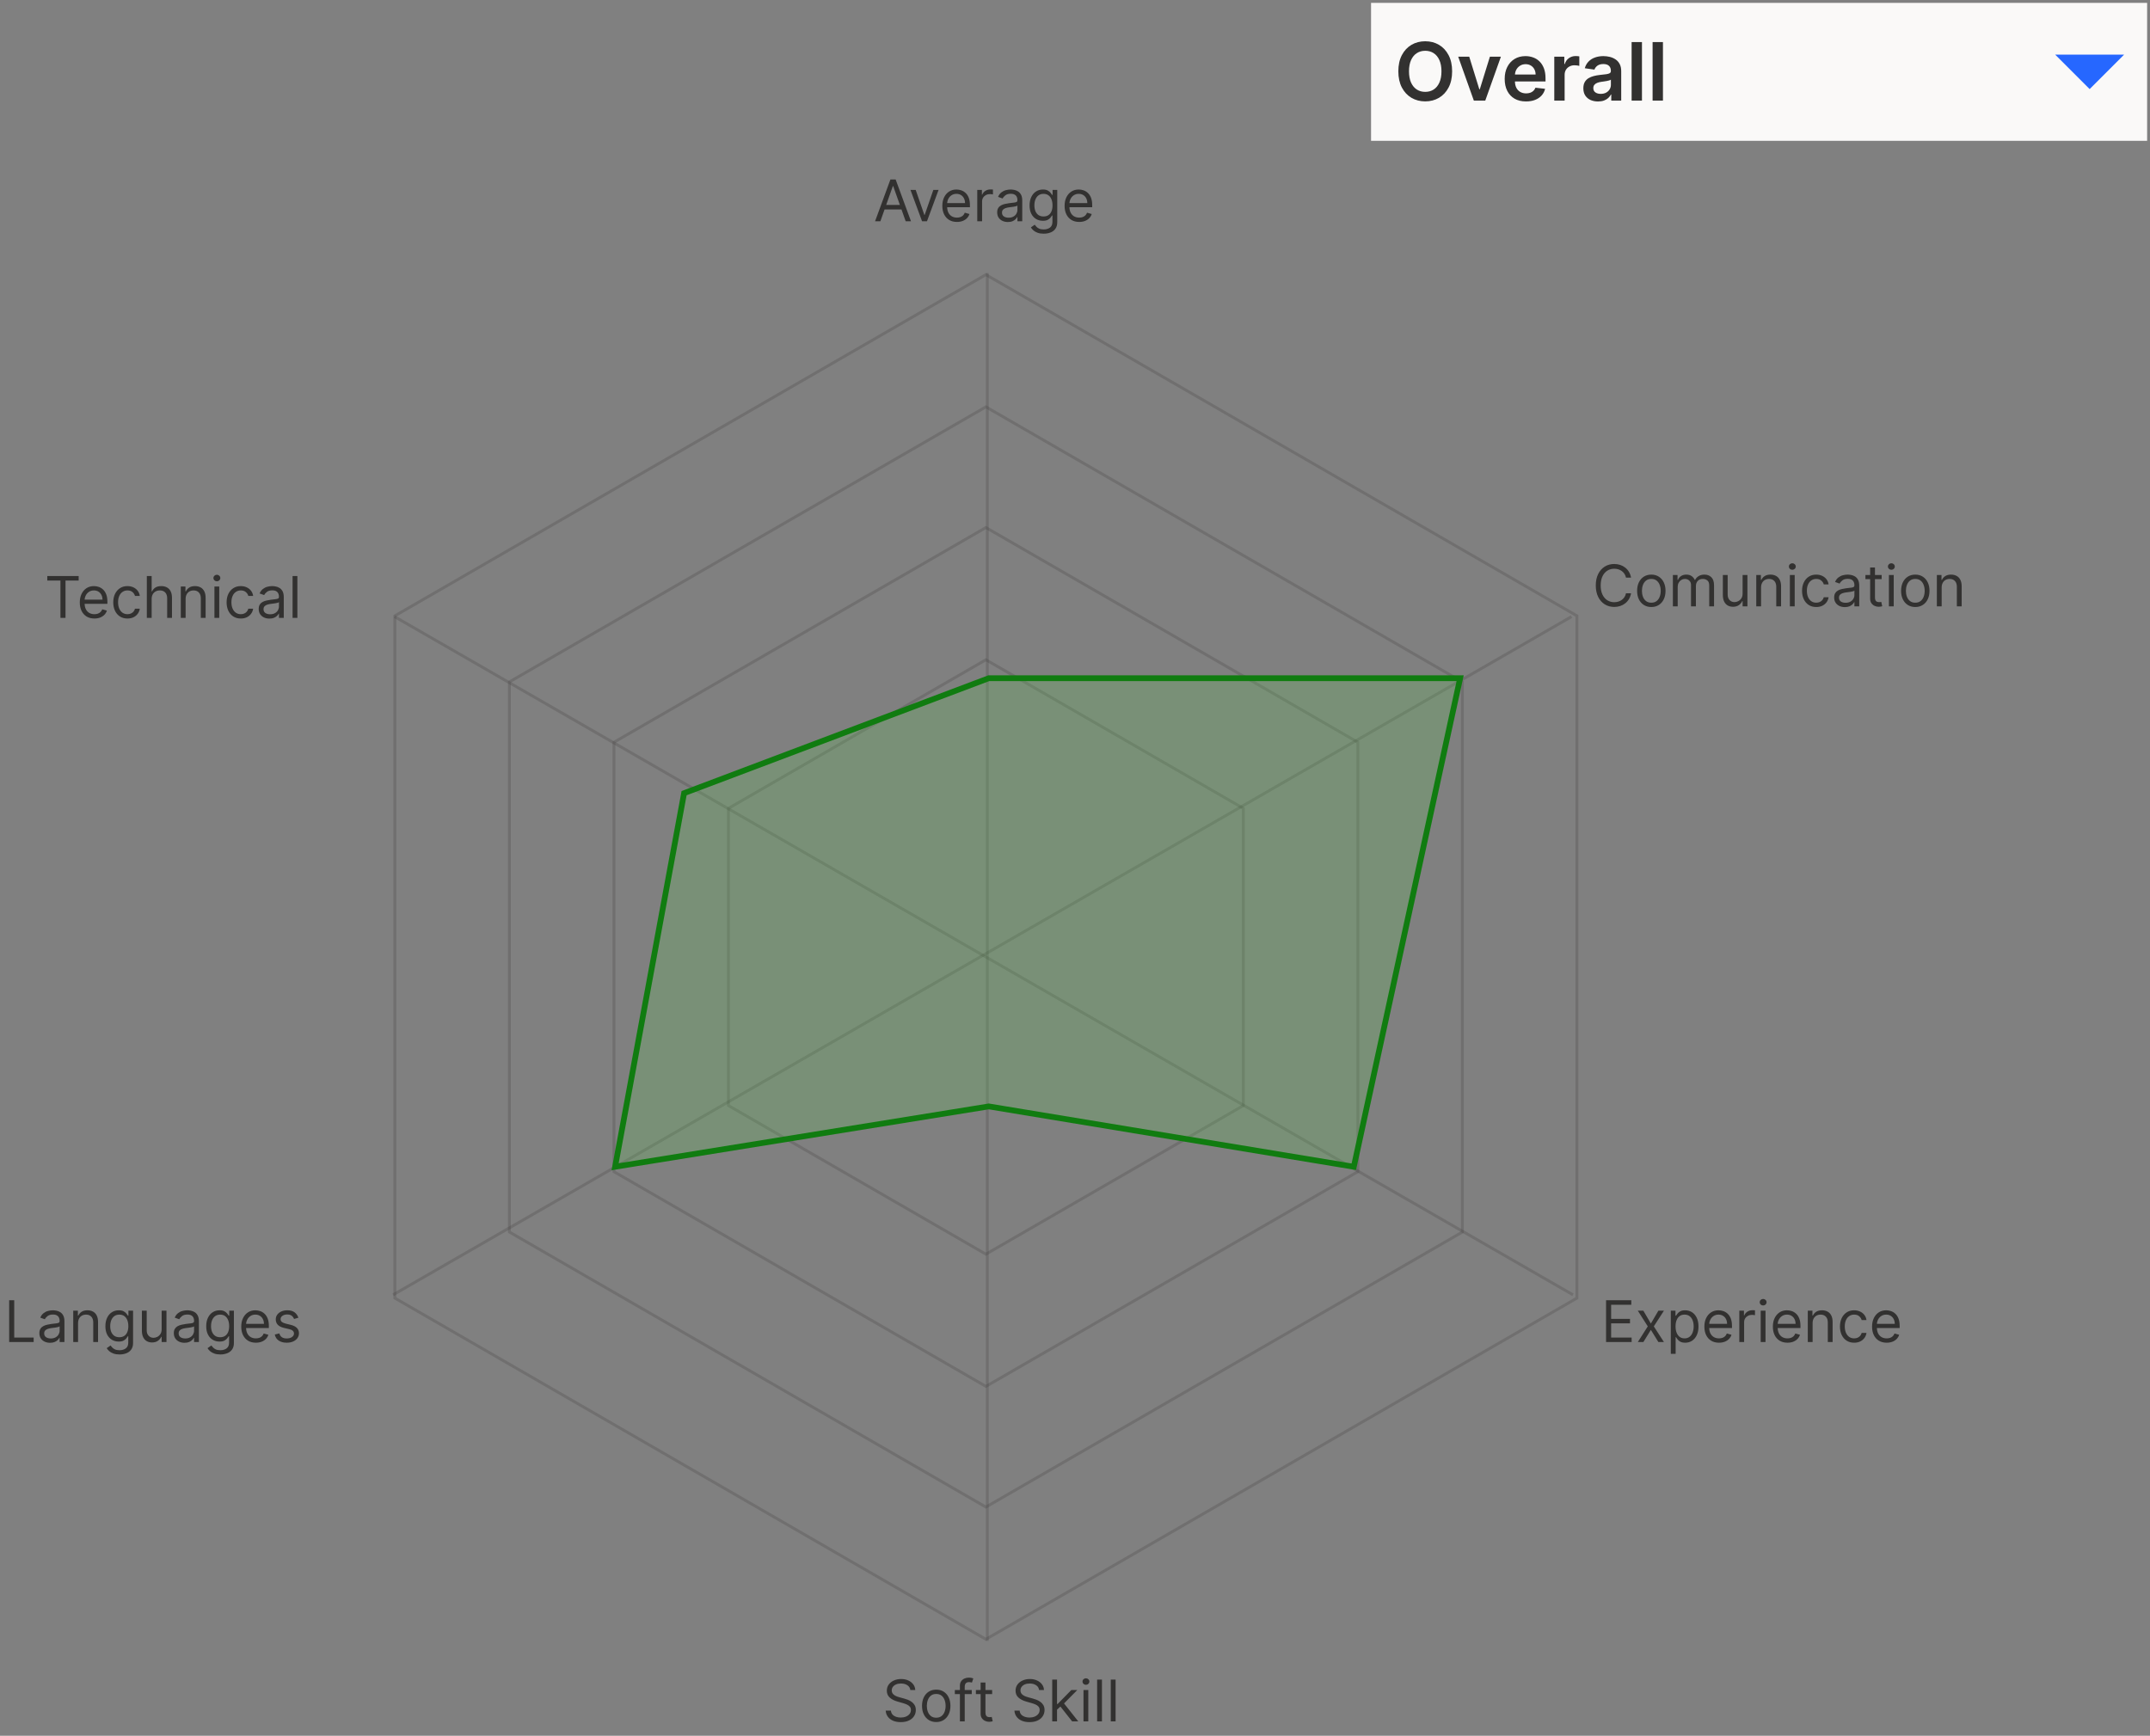 <svg width="374" height="302" viewBox="0 0 374 302" fill="none" xmlns="http://www.w3.org/2000/svg">
<rect x="0" y="0" width="374" height="302" fill="#808080" stroke="none"/>
<path opacity="0.2" d="M68.693 107.144L171.5 47.789L274.307 107.144V225.856L171.5 285.211L68.693 225.856V107.144Z" stroke="#323130" stroke-width="0.5"/>
<path opacity="0.2" d="M88.612 118.644L171.5 70.789L254.388 118.644V214.356L171.5 262.211L88.612 214.356V118.644Z" stroke="#323130" stroke-width="0.5"/>
<path opacity="0.2" d="M106.798 129.144L171.5 91.789L236.202 129.144V203.856L171.5 241.211L106.798 203.856V129.144Z" stroke="#323130" stroke-width="0.5"/>
<path opacity="0.2" d="M126.717 140.644L171.5 114.789L216.283 140.644V192.356L171.5 218.211L126.717 192.356V140.644Z" stroke="#323130" stroke-width="0.5"/>
<line opacity="0.2" x1="171.75" y1="47.5" x2="171.75" y2="285.5" stroke="#323130" stroke-width="0.5"/>
<line opacity="0.2" x1="68.375" y1="225.283" x2="273.375" y2="107.283" stroke="#323130" stroke-width="0.5"/>
<line opacity="0.2" x1="68.625" y1="107.283" x2="273.625" y2="225.283" stroke="#323130" stroke-width="0.5"/>
<path d="M172 118L119 138L107 203L172 192.5L235.5 203L254 118H172Z" fill="#5FD255" fill-opacity="0.2" stroke="#107C10"/>
<rect width="135" height="24" transform="translate(238.5 0.5)" fill="#FAF9F8"/>
<path d="M252.602 12.409C252.602 13.506 252.397 14.446 251.986 15.228C251.578 16.007 251.021 16.604 250.315 17.018C249.613 17.432 248.816 17.639 247.924 17.639C247.032 17.639 246.234 17.432 245.528 17.018C244.825 16.6 244.268 16.002 243.857 15.223C243.45 14.441 243.246 13.503 243.246 12.409C243.246 11.312 243.45 10.374 243.857 9.595C244.268 8.813 244.825 8.215 245.528 7.8C246.234 7.386 247.032 7.179 247.924 7.179C248.816 7.179 249.613 7.386 250.315 7.8C251.021 8.215 251.578 8.813 251.986 9.595C252.397 10.374 252.602 11.312 252.602 12.409ZM250.748 12.409C250.748 11.637 250.627 10.986 250.385 10.455C250.146 9.922 249.815 9.519 249.391 9.247C248.966 8.972 248.478 8.835 247.924 8.835C247.371 8.835 246.882 8.972 246.457 9.247C246.033 9.519 245.7 9.922 245.458 10.455C245.219 10.986 245.1 11.637 245.1 12.409C245.1 13.181 245.219 13.834 245.458 14.368C245.7 14.898 246.033 15.301 246.457 15.576C246.882 15.848 247.371 15.984 247.924 15.984C248.478 15.984 248.966 15.848 249.391 15.576C249.815 15.301 250.146 14.898 250.385 14.368C250.627 13.834 250.748 13.181 250.748 12.409ZM261.088 9.864L258.368 17.5H256.379L253.66 9.864H255.579L257.334 15.536H257.414L259.173 9.864H261.088ZM265.454 17.649C264.688 17.649 264.027 17.49 263.47 17.172C262.917 16.85 262.491 16.396 262.192 15.81C261.894 15.22 261.745 14.525 261.745 13.727C261.745 12.941 261.894 12.252 262.192 11.658C262.494 11.062 262.915 10.598 263.455 10.266C263.996 9.932 264.63 9.764 265.359 9.764C265.83 9.764 266.274 9.84 266.692 9.993C267.113 10.142 267.484 10.374 267.805 10.689C268.13 11.004 268.385 11.405 268.571 11.892C268.757 12.376 268.849 12.953 268.849 13.622V14.174H262.59V12.961H267.124C267.121 12.616 267.046 12.31 266.901 12.041C266.755 11.769 266.551 11.556 266.289 11.4C266.031 11.244 265.729 11.166 265.384 11.166C265.016 11.166 264.693 11.256 264.415 11.435C264.136 11.61 263.919 11.842 263.763 12.131C263.611 12.416 263.533 12.729 263.53 13.07V14.129C263.53 14.573 263.611 14.954 263.773 15.273C263.936 15.588 264.163 15.829 264.455 15.999C264.746 16.164 265.088 16.247 265.479 16.247C265.741 16.247 265.978 16.211 266.19 16.138C266.402 16.062 266.586 15.95 266.741 15.805C266.897 15.659 267.015 15.478 267.094 15.263L268.775 15.452C268.669 15.896 268.467 16.284 268.168 16.615C267.873 16.943 267.496 17.198 267.035 17.381C266.574 17.56 266.047 17.649 265.454 17.649ZM270.372 17.5V9.864H272.117V11.136H272.197C272.336 10.695 272.574 10.356 272.912 10.117C273.254 9.875 273.643 9.754 274.081 9.754C274.18 9.754 274.291 9.759 274.414 9.769C274.54 9.776 274.644 9.787 274.727 9.804V11.46C274.651 11.433 274.53 11.41 274.364 11.39C274.202 11.367 274.044 11.355 273.892 11.355C273.564 11.355 273.269 11.426 273.007 11.569C272.748 11.708 272.545 11.902 272.395 12.151C272.246 12.399 272.172 12.686 272.172 13.011V17.5H270.372ZM277.983 17.654C277.5 17.654 277.064 17.568 276.676 17.396C276.291 17.22 275.987 16.961 275.761 16.62C275.539 16.279 275.428 15.858 275.428 15.357C275.428 14.926 275.508 14.57 275.667 14.288C275.826 14.007 276.043 13.781 276.318 13.612C276.593 13.443 276.903 13.316 277.248 13.229C277.596 13.14 277.955 13.075 278.327 13.036C278.774 12.989 279.137 12.948 279.415 12.911C279.694 12.871 279.896 12.812 280.022 12.732C280.151 12.649 280.216 12.522 280.216 12.349V12.32C280.216 11.945 280.105 11.655 279.883 11.45C279.661 11.244 279.341 11.141 278.923 11.141C278.482 11.141 278.133 11.238 277.874 11.43C277.619 11.622 277.447 11.849 277.357 12.111L275.677 11.872C275.809 11.408 276.028 11.02 276.333 10.709C276.638 10.394 277.011 10.159 277.452 10.003C277.892 9.844 278.38 9.764 278.913 9.764C279.281 9.764 279.647 9.807 280.012 9.893C280.376 9.98 280.71 10.122 281.011 10.321C281.313 10.517 281.555 10.783 281.737 11.121C281.923 11.46 282.015 11.882 282.015 12.389V17.5H280.285V16.451H280.226C280.116 16.663 279.962 16.862 279.763 17.048C279.568 17.23 279.321 17.377 279.023 17.49C278.728 17.599 278.381 17.654 277.983 17.654ZM278.451 16.332C278.812 16.332 279.125 16.26 279.39 16.118C279.656 15.972 279.859 15.78 280.002 15.541C280.148 15.303 280.221 15.042 280.221 14.761V13.861C280.164 13.907 280.068 13.95 279.932 13.99C279.8 14.03 279.651 14.065 279.485 14.095C279.319 14.124 279.155 14.151 278.993 14.174C278.83 14.197 278.689 14.217 278.57 14.234C278.302 14.27 278.061 14.33 277.849 14.413C277.637 14.495 277.47 14.611 277.347 14.761C277.224 14.906 277.163 15.095 277.163 15.327C277.163 15.659 277.284 15.909 277.526 16.078C277.768 16.247 278.076 16.332 278.451 16.332ZM285.625 7.318V17.5H283.825V7.318H285.625ZM289.275 7.318V17.5H287.475V7.318H289.275Z" fill="#323130"/>
<path d="M363.5 15.5L357.5 9.5H369.5L363.5 15.5Z" fill="#2667FF"/>
<path d="M283.728 100.5H282.847C282.795 100.247 282.704 100.024 282.574 99.832C282.446 99.641 282.29 99.48 282.105 99.349C281.923 99.217 281.72 99.117 281.498 99.051C281.275 98.985 281.043 98.952 280.802 98.952C280.362 98.952 279.963 99.063 279.605 99.285C279.25 99.508 278.967 99.836 278.756 100.269C278.548 100.702 278.444 101.234 278.444 101.864C278.444 102.493 278.548 103.025 278.756 103.458C278.967 103.891 279.25 104.219 279.605 104.442C279.963 104.664 280.362 104.776 280.802 104.776C281.043 104.776 281.275 104.742 281.498 104.676C281.72 104.61 281.923 104.512 282.105 104.381C282.29 104.249 282.446 104.087 282.574 103.895C282.704 103.701 282.795 103.478 282.847 103.227H283.728C283.662 103.599 283.541 103.932 283.366 104.225C283.191 104.519 282.973 104.768 282.712 104.974C282.452 105.178 282.16 105.333 281.835 105.44C281.513 105.546 281.169 105.599 280.802 105.599C280.182 105.599 279.63 105.448 279.147 105.145C278.664 104.842 278.284 104.411 278.007 103.852C277.73 103.294 277.592 102.631 277.592 101.864C277.592 101.097 277.73 100.434 278.007 99.875C278.284 99.316 278.664 98.885 279.147 98.582C279.63 98.279 280.182 98.128 280.802 98.128C281.169 98.128 281.513 98.181 281.835 98.288C282.16 98.394 282.452 98.55 282.712 98.756C282.973 98.96 283.191 99.209 283.366 99.502C283.541 99.793 283.662 100.126 283.728 100.5ZM287.253 105.614C286.761 105.614 286.329 105.496 285.957 105.262C285.588 105.028 285.299 104.7 285.091 104.278C284.885 103.857 284.782 103.365 284.782 102.801C284.782 102.233 284.885 101.737 285.091 101.313C285.299 100.889 285.588 100.56 285.957 100.326C286.329 100.092 286.761 99.974 287.253 99.974C287.746 99.974 288.177 100.092 288.546 100.326C288.918 100.56 289.207 100.889 289.413 101.313C289.621 101.737 289.725 102.233 289.725 102.801C289.725 103.365 289.621 103.857 289.413 104.278C289.207 104.7 288.918 105.028 288.546 105.262C288.177 105.496 287.746 105.614 287.253 105.614ZM287.253 104.861C287.628 104.861 287.935 104.765 288.177 104.573C288.418 104.381 288.597 104.129 288.713 103.817C288.829 103.504 288.887 103.166 288.887 102.801C288.887 102.437 288.829 102.097 288.713 101.782C288.597 101.467 288.418 101.213 288.177 101.018C287.935 100.824 287.628 100.727 287.253 100.727C286.879 100.727 286.572 100.824 286.33 101.018C286.089 101.213 285.91 101.467 285.794 101.782C285.678 102.097 285.62 102.437 285.62 102.801C285.62 103.166 285.678 103.504 285.794 103.817C285.91 104.129 286.089 104.381 286.33 104.573C286.572 104.765 286.879 104.861 287.253 104.861ZM291.004 105.5V100.045H291.814V100.898H291.885C291.999 100.607 292.182 100.38 292.435 100.219C292.689 100.056 292.993 99.974 293.348 99.974C293.708 99.974 294.007 100.056 294.247 100.219C294.488 100.38 294.676 100.607 294.811 100.898H294.868C295.008 100.616 295.217 100.392 295.497 100.227C295.776 100.058 296.111 99.974 296.502 99.974C296.989 99.974 297.388 100.127 297.698 100.433C298.008 100.736 298.163 101.208 298.163 101.849V105.5H297.325V101.849C297.325 101.447 297.215 101.159 296.995 100.987C296.775 100.814 296.516 100.727 296.217 100.727C295.834 100.727 295.537 100.843 295.326 101.075C295.115 101.305 295.01 101.596 295.01 101.949V105.5H294.158V101.764C294.158 101.454 294.057 101.204 293.856 101.015C293.655 100.823 293.395 100.727 293.078 100.727C292.86 100.727 292.657 100.785 292.467 100.901C292.28 101.017 292.129 101.178 292.013 101.384C291.899 101.588 291.842 101.823 291.842 102.091V105.5H291.004ZM303.133 103.27V100.045H303.971V105.5H303.133V104.577H303.076C302.949 104.854 302.75 105.089 302.48 105.283C302.21 105.475 301.869 105.571 301.457 105.571C301.116 105.571 300.813 105.496 300.548 105.347C300.283 105.196 300.075 104.969 299.923 104.665C299.772 104.36 299.696 103.975 299.696 103.511V100.045H300.534V103.455C300.534 103.852 300.645 104.17 300.868 104.406C301.093 104.643 301.379 104.761 301.727 104.761C301.935 104.761 302.147 104.708 302.363 104.602C302.58 104.495 302.763 104.332 302.91 104.112C303.059 103.891 303.133 103.611 303.133 103.27ZM306.344 102.219V105.5H305.506V100.045H306.316V100.898H306.387C306.515 100.621 306.709 100.398 306.969 100.23C307.23 100.06 307.566 99.974 307.978 99.974C308.347 99.974 308.67 100.05 308.947 100.202C309.224 100.351 309.44 100.578 309.594 100.884C309.748 101.187 309.824 101.57 309.824 102.034V105.5H308.986V102.091C308.986 101.662 308.875 101.329 308.653 101.089C308.43 100.848 308.125 100.727 307.736 100.727C307.469 100.727 307.23 100.785 307.019 100.901C306.811 101.017 306.646 101.187 306.525 101.409C306.405 101.632 306.344 101.902 306.344 102.219ZM311.356 105.5V100.045H312.194V105.5H311.356ZM311.782 99.136C311.619 99.136 311.478 99.081 311.359 98.969C311.243 98.858 311.185 98.724 311.185 98.568C311.185 98.412 311.243 98.278 311.359 98.167C311.478 98.056 311.619 98 311.782 98C311.945 98 312.085 98.056 312.201 98.167C312.319 98.278 312.379 98.412 312.379 98.568C312.379 98.724 312.319 98.858 312.201 98.969C312.085 99.081 311.945 99.136 311.782 99.136ZM315.945 105.614C315.434 105.614 314.993 105.493 314.624 105.251C314.255 105.01 313.97 104.677 313.772 104.254C313.573 103.83 313.473 103.346 313.473 102.801C313.473 102.247 313.575 101.758 313.779 101.335C313.985 100.908 314.271 100.576 314.638 100.337C315.007 100.095 315.438 99.974 315.931 99.974C316.314 99.974 316.66 100.045 316.968 100.188C317.275 100.33 317.527 100.528 317.724 100.784C317.92 101.04 318.042 101.338 318.09 101.679H317.252C317.188 101.43 317.046 101.21 316.826 101.018C316.608 100.824 316.314 100.727 315.945 100.727C315.618 100.727 315.332 100.812 315.085 100.983C314.842 101.151 314.651 101.389 314.514 101.697C314.379 102.002 314.311 102.361 314.311 102.773C314.311 103.194 314.378 103.561 314.51 103.874C314.645 104.186 314.835 104.429 315.078 104.602C315.325 104.774 315.613 104.861 315.945 104.861C316.163 104.861 316.36 104.823 316.538 104.747C316.715 104.671 316.866 104.562 316.989 104.42C317.112 104.278 317.2 104.108 317.252 103.909H318.09C318.042 104.231 317.925 104.521 317.738 104.779C317.554 105.035 317.309 105.238 317.003 105.39C316.7 105.539 316.347 105.614 315.945 105.614ZM320.92 105.628C320.574 105.628 320.261 105.563 319.979 105.433C319.697 105.3 319.474 105.109 319.308 104.861C319.142 104.61 319.059 104.307 319.059 103.952C319.059 103.639 319.121 103.386 319.244 103.192C319.367 102.995 319.532 102.841 319.737 102.73C319.943 102.619 320.171 102.536 320.419 102.482C320.67 102.425 320.922 102.38 321.176 102.347C321.507 102.304 321.776 102.272 321.982 102.251C322.19 102.227 322.342 102.188 322.436 102.134C322.533 102.079 322.582 101.984 322.582 101.849V101.821C322.582 101.471 322.486 101.198 322.294 101.004C322.105 100.81 321.817 100.713 321.431 100.713C321.031 100.713 320.718 100.801 320.49 100.976C320.263 101.151 320.103 101.338 320.011 101.537L319.215 101.253C319.358 100.921 319.547 100.663 319.784 100.479C320.023 100.292 320.283 100.161 320.565 100.088C320.849 100.012 321.128 99.974 321.403 99.974C321.578 99.974 321.779 99.996 322.007 100.038C322.236 100.079 322.458 100.163 322.671 100.29C322.886 100.418 323.065 100.611 323.207 100.869C323.349 101.127 323.42 101.473 323.42 101.906V105.5H322.582V104.761H322.539C322.483 104.88 322.388 105.006 322.255 105.141C322.123 105.276 321.946 105.391 321.726 105.486C321.506 105.58 321.237 105.628 320.92 105.628ZM321.048 104.875C321.379 104.875 321.659 104.81 321.886 104.68C322.116 104.549 322.288 104.381 322.404 104.175C322.523 103.969 322.582 103.753 322.582 103.526V102.759C322.546 102.801 322.468 102.84 322.348 102.876C322.229 102.909 322.092 102.938 321.936 102.964C321.782 102.988 321.631 103.009 321.485 103.028C321.34 103.045 321.223 103.059 321.133 103.071C320.915 103.099 320.712 103.146 320.522 103.21C320.335 103.271 320.184 103.365 320.068 103.49C319.954 103.613 319.897 103.781 319.897 103.994C319.897 104.286 320.005 104.506 320.22 104.655C320.438 104.802 320.714 104.875 321.048 104.875ZM327.322 100.045V100.756H324.495V100.045H327.322ZM325.319 98.739H326.157V103.938C326.157 104.174 326.191 104.352 326.26 104.47C326.331 104.586 326.421 104.664 326.53 104.705C326.641 104.742 326.758 104.761 326.881 104.761C326.974 104.761 327.05 104.757 327.109 104.747C327.168 104.735 327.215 104.726 327.251 104.719L327.421 105.472C327.364 105.493 327.285 105.514 327.183 105.536C327.082 105.559 326.953 105.571 326.796 105.571C326.56 105.571 326.328 105.52 326.1 105.418C325.875 105.317 325.688 105.161 325.539 104.953C325.392 104.745 325.319 104.482 325.319 104.165V98.739ZM328.582 105.5V100.045H329.421V105.5H328.582ZM329.009 99.136C328.845 99.136 328.704 99.081 328.586 98.969C328.47 98.858 328.412 98.724 328.412 98.568C328.412 98.412 328.47 98.278 328.586 98.167C328.704 98.056 328.845 98 329.009 98C329.172 98 329.312 98.056 329.428 98.167C329.546 98.278 329.605 98.412 329.605 98.568C329.605 98.724 329.546 98.858 329.428 98.969C329.312 99.081 329.172 99.136 329.009 99.136ZM333.171 105.614C332.679 105.614 332.247 105.496 331.875 105.262C331.506 105.028 331.217 104.7 331.009 104.278C330.803 103.857 330.7 103.365 330.7 102.801C330.7 102.233 330.803 101.737 331.009 101.313C331.217 100.889 331.506 100.56 331.875 100.326C332.247 100.092 332.679 99.974 333.171 99.974C333.664 99.974 334.095 100.092 334.464 100.326C334.836 100.56 335.125 100.889 335.331 101.313C335.539 101.737 335.643 102.233 335.643 102.801C335.643 103.365 335.539 103.857 335.331 104.278C335.125 104.7 334.836 105.028 334.464 105.262C334.095 105.496 333.664 105.614 333.171 105.614ZM333.171 104.861C333.545 104.861 333.853 104.765 334.095 104.573C334.336 104.381 334.515 104.129 334.631 103.817C334.747 103.504 334.805 103.166 334.805 102.801C334.805 102.437 334.747 102.097 334.631 101.782C334.515 101.467 334.336 101.213 334.095 101.018C333.853 100.824 333.545 100.727 333.171 100.727C332.797 100.727 332.49 100.824 332.248 101.018C332.007 101.213 331.828 101.467 331.712 101.782C331.596 102.097 331.538 102.437 331.538 102.801C331.538 103.166 331.596 103.504 331.712 103.817C331.828 104.129 332.007 104.381 332.248 104.573C332.49 104.765 332.797 104.861 333.171 104.861ZM337.76 102.219V105.5H336.922V100.045H337.732V100.898H337.803C337.931 100.621 338.125 100.398 338.385 100.23C338.646 100.06 338.982 99.974 339.394 99.974C339.763 99.974 340.086 100.05 340.363 100.202C340.64 100.351 340.856 100.578 341.01 100.884C341.164 101.187 341.241 101.57 341.241 102.034V105.5H340.402V102.091C340.402 101.662 340.291 101.329 340.069 101.089C339.846 100.848 339.541 100.727 339.152 100.727C338.885 100.727 338.646 100.785 338.435 100.901C338.227 101.017 338.062 101.187 337.941 101.409C337.821 101.632 337.76 101.902 337.76 102.219Z" fill="#323130"/>
<path d="M279.381 233.5V226.227H283.77V227.009H280.261V229.466H283.543V230.247H280.261V232.719H283.827V233.5H279.381ZM285.869 228.045L287.175 230.276L288.482 228.045H289.448L287.687 230.773L289.448 233.5H288.482L287.175 231.384L285.869 233.5H284.903L286.636 230.773L284.903 228.045H285.869ZM290.644 235.545V228.045H291.454V228.912H291.553C291.615 228.817 291.7 228.696 291.809 228.55C291.92 228.401 292.079 228.268 292.285 228.152C292.493 228.034 292.775 227.974 293.13 227.974C293.589 227.974 293.994 228.089 294.344 228.319C294.695 228.549 294.968 228.874 295.165 229.295C295.361 229.717 295.459 230.214 295.459 230.787C295.459 231.365 295.361 231.865 295.165 232.289C294.968 232.71 294.696 233.037 294.348 233.269C294 233.499 293.599 233.614 293.144 233.614C292.794 233.614 292.513 233.556 292.302 233.44C292.092 233.321 291.93 233.187 291.816 233.038C291.702 232.887 291.615 232.761 291.553 232.662H291.482V235.545H290.644ZM291.468 230.773C291.468 231.185 291.528 231.548 291.649 231.863C291.77 232.175 291.946 232.42 292.178 232.598C292.41 232.773 292.694 232.861 293.03 232.861C293.381 232.861 293.673 232.768 293.907 232.584C294.144 232.397 294.322 232.146 294.44 231.831C294.561 231.514 294.621 231.161 294.621 230.773C294.621 230.389 294.562 230.044 294.444 229.736C294.328 229.426 294.151 229.181 293.915 229.001C293.68 228.818 293.385 228.727 293.03 228.727C292.689 228.727 292.403 228.814 292.171 228.987C291.939 229.157 291.764 229.396 291.645 229.704C291.527 230.009 291.468 230.366 291.468 230.773ZM299.025 233.614C298.499 233.614 298.046 233.498 297.665 233.266C297.286 233.031 296.993 232.705 296.787 232.286C296.584 231.864 296.482 231.374 296.482 230.815C296.482 230.257 296.584 229.764 296.787 229.338C296.993 228.91 297.28 228.576 297.647 228.337C298.016 228.095 298.447 227.974 298.939 227.974C299.224 227.974 299.504 228.022 299.781 228.116C300.058 228.211 300.31 228.365 300.537 228.578C300.765 228.789 300.946 229.068 301.081 229.416C301.216 229.764 301.283 230.193 301.283 230.702V231.057H297.079V230.332H300.431C300.431 230.025 300.369 229.75 300.246 229.509C300.126 229.267 299.953 229.076 299.728 228.937C299.505 228.797 299.242 228.727 298.939 228.727C298.606 228.727 298.317 228.81 298.073 228.976C297.831 229.139 297.646 229.352 297.515 229.615C297.385 229.878 297.32 230.16 297.32 230.46V230.943C297.32 231.355 297.391 231.704 297.533 231.991C297.678 232.275 297.878 232.491 298.133 232.641C298.389 232.787 298.686 232.861 299.025 232.861C299.245 232.861 299.444 232.83 299.621 232.768C299.801 232.705 299.956 232.61 300.086 232.484C300.217 232.357 300.317 232.198 300.388 232.009L301.198 232.236C301.113 232.51 300.97 232.752 300.768 232.96C300.567 233.166 300.318 233.327 300.023 233.443C299.727 233.557 299.394 233.614 299.025 233.614ZM302.558 233.5V228.045H303.368V228.869H303.425C303.524 228.599 303.704 228.38 303.964 228.212C304.225 228.044 304.518 227.96 304.845 227.96C304.907 227.96 304.983 227.961 305.076 227.964C305.168 227.966 305.238 227.97 305.285 227.974V228.827C305.257 228.82 305.192 228.809 305.09 228.795C304.991 228.778 304.885 228.77 304.774 228.77C304.509 228.77 304.272 228.826 304.064 228.937C303.858 229.046 303.694 229.197 303.574 229.391C303.455 229.583 303.396 229.802 303.396 230.048V233.5H302.558ZM306.279 233.5V228.045H307.117V233.5H306.279ZM306.705 227.136C306.542 227.136 306.401 227.081 306.282 226.969C306.166 226.858 306.108 226.724 306.108 226.568C306.108 226.412 306.166 226.278 306.282 226.167C306.401 226.056 306.542 226 306.705 226C306.868 226 307.008 226.056 307.124 226.167C307.242 226.278 307.301 226.412 307.301 226.568C307.301 226.724 307.242 226.858 307.124 226.969C307.008 227.081 306.868 227.136 306.705 227.136ZM310.939 233.614C310.413 233.614 309.96 233.498 309.579 233.266C309.2 233.031 308.907 232.705 308.702 232.286C308.498 231.864 308.396 231.374 308.396 230.815C308.396 230.257 308.498 229.764 308.702 229.338C308.907 228.91 309.194 228.576 309.561 228.337C309.93 228.095 310.361 227.974 310.854 227.974C311.138 227.974 311.418 228.022 311.695 228.116C311.972 228.211 312.224 228.365 312.452 228.578C312.679 228.789 312.86 229.068 312.995 229.416C313.13 229.764 313.197 230.193 313.197 230.702V231.057H308.993V230.332H312.345C312.345 230.025 312.283 229.75 312.16 229.509C312.04 229.267 311.867 229.076 311.642 228.937C311.419 228.797 311.157 228.727 310.854 228.727C310.52 228.727 310.231 228.81 309.987 228.976C309.746 229.139 309.56 229.352 309.43 229.615C309.299 229.878 309.234 230.16 309.234 230.46V230.943C309.234 231.355 309.305 231.704 309.447 231.991C309.592 232.275 309.792 232.491 310.047 232.641C310.303 232.787 310.6 232.861 310.939 232.861C311.159 232.861 311.358 232.83 311.535 232.768C311.715 232.705 311.87 232.61 312.001 232.484C312.131 232.357 312.231 232.198 312.302 232.009L313.112 232.236C313.027 232.51 312.884 232.752 312.682 232.96C312.481 233.166 312.233 233.327 311.937 233.443C311.641 233.557 311.308 233.614 310.939 233.614ZM315.31 230.219V233.5H314.472V228.045H315.282V228.898H315.353C315.481 228.621 315.675 228.398 315.935 228.23C316.196 228.06 316.532 227.974 316.944 227.974C317.313 227.974 317.636 228.05 317.913 228.202C318.19 228.351 318.406 228.578 318.559 228.884C318.713 229.187 318.79 229.57 318.79 230.034V233.5H317.952V230.091C317.952 229.662 317.841 229.329 317.618 229.089C317.396 228.848 317.09 228.727 316.702 228.727C316.435 228.727 316.196 228.785 315.985 228.901C315.777 229.017 315.612 229.187 315.491 229.409C315.371 229.632 315.31 229.902 315.31 230.219ZM322.538 233.614C322.026 233.614 321.586 233.493 321.217 233.251C320.847 233.01 320.563 232.677 320.364 232.254C320.165 231.83 320.066 231.346 320.066 230.801C320.066 230.247 320.168 229.758 320.371 229.335C320.577 228.908 320.864 228.576 321.231 228.337C321.6 228.095 322.031 227.974 322.523 227.974C322.907 227.974 323.253 228.045 323.56 228.188C323.868 228.33 324.12 228.528 324.317 228.784C324.513 229.04 324.635 229.338 324.683 229.679H323.844C323.781 229.43 323.638 229.21 323.418 229.018C323.201 228.824 322.907 228.727 322.538 228.727C322.211 228.727 321.924 228.812 321.678 228.983C321.434 229.151 321.244 229.389 321.107 229.697C320.972 230.002 320.904 230.361 320.904 230.773C320.904 231.194 320.97 231.561 321.103 231.874C321.238 232.186 321.427 232.429 321.671 232.602C321.917 232.774 322.206 232.861 322.538 232.861C322.755 232.861 322.953 232.823 323.131 232.747C323.308 232.671 323.459 232.562 323.582 232.42C323.705 232.278 323.792 232.108 323.844 231.909H324.683C324.635 232.231 324.518 232.521 324.331 232.779C324.146 233.035 323.901 233.238 323.596 233.39C323.293 233.539 322.94 233.614 322.538 233.614ZM328.195 233.614C327.669 233.614 327.216 233.498 326.835 233.266C326.456 233.031 326.163 232.705 325.957 232.286C325.754 231.864 325.652 231.374 325.652 230.815C325.652 230.257 325.754 229.764 325.957 229.338C326.163 228.91 326.45 228.576 326.817 228.337C327.186 228.095 327.617 227.974 328.109 227.974C328.393 227.974 328.674 228.022 328.951 228.116C329.228 228.211 329.48 228.365 329.707 228.578C329.935 228.789 330.116 229.068 330.251 229.416C330.386 229.764 330.453 230.193 330.453 230.702V231.057H326.249V230.332H329.601C329.601 230.025 329.539 229.75 329.416 229.509C329.295 229.267 329.123 229.076 328.898 228.937C328.675 228.797 328.412 228.727 328.109 228.727C327.776 228.727 327.487 228.81 327.243 228.976C327.001 229.139 326.816 229.352 326.685 229.615C326.555 229.878 326.49 230.16 326.49 230.46V230.943C326.49 231.355 326.561 231.704 326.703 231.991C326.848 232.275 327.048 232.491 327.303 232.641C327.559 232.787 327.856 232.861 328.195 232.861C328.415 232.861 328.614 232.83 328.791 232.768C328.971 232.705 329.126 232.61 329.256 232.484C329.387 232.357 329.487 232.198 329.558 232.009L330.368 232.236C330.283 232.51 330.139 232.752 329.938 232.96C329.737 233.166 329.488 233.327 329.192 233.443C328.897 233.557 328.564 233.614 328.195 233.614Z" fill="#323130"/>
<path d="M158.358 294.045C158.315 293.686 158.143 293.406 157.839 293.207C157.536 293.009 157.165 292.909 156.724 292.909C156.402 292.909 156.121 292.961 155.879 293.065C155.64 293.17 155.453 293.313 155.318 293.495C155.186 293.677 155.119 293.884 155.119 294.116C155.119 294.311 155.165 294.478 155.258 294.617C155.353 294.754 155.473 294.869 155.62 294.962C155.767 295.052 155.921 295.126 156.082 295.185C156.243 295.242 156.391 295.288 156.526 295.324L157.264 295.523C157.454 295.572 157.664 295.641 157.896 295.729C158.131 295.816 158.354 295.936 158.567 296.087C158.783 296.237 158.96 296.428 159.1 296.663C159.24 296.897 159.31 297.185 159.31 297.526C159.31 297.919 159.207 298.274 159.001 298.591C158.797 298.908 158.499 299.16 158.106 299.347C157.715 299.534 157.241 299.628 156.682 299.628C156.161 299.628 155.71 299.544 155.329 299.376C154.95 299.208 154.652 298.973 154.434 298.673C154.219 298.372 154.097 298.023 154.068 297.625H154.977C155.001 297.9 155.093 298.127 155.254 298.307C155.418 298.484 155.624 298.617 155.872 298.705C156.123 298.79 156.393 298.832 156.682 298.832C157.018 298.832 157.32 298.778 157.587 298.669C157.855 298.558 158.067 298.404 158.223 298.207C158.379 298.009 158.457 297.777 158.457 297.511C158.457 297.27 158.39 297.073 158.255 296.922C158.12 296.77 157.942 296.647 157.722 296.553C157.502 296.458 157.264 296.375 157.009 296.304L156.114 296.048C155.545 295.885 155.096 295.652 154.764 295.349C154.433 295.046 154.267 294.649 154.267 294.159C154.267 293.752 154.377 293.397 154.597 293.094C154.82 292.788 155.118 292.552 155.492 292.384C155.869 292.213 156.289 292.128 156.753 292.128C157.222 292.128 157.638 292.212 158.003 292.38C158.367 292.546 158.656 292.773 158.869 293.062C159.085 293.351 159.198 293.679 159.21 294.045H158.358ZM162.86 299.614C162.367 299.614 161.935 299.496 161.564 299.262C161.194 299.028 160.906 298.7 160.697 298.278C160.491 297.857 160.388 297.365 160.388 296.801C160.388 296.233 160.491 295.737 160.697 295.313C160.906 294.889 161.194 294.56 161.564 294.326C161.935 294.092 162.367 293.974 162.86 293.974C163.352 293.974 163.783 294.092 164.153 294.326C164.524 294.56 164.813 294.889 165.019 295.313C165.227 295.737 165.331 296.233 165.331 296.801C165.331 297.365 165.227 297.857 165.019 298.278C164.813 298.7 164.524 299.028 164.153 299.262C163.783 299.496 163.352 299.614 162.86 299.614ZM162.86 298.861C163.234 298.861 163.542 298.765 163.783 298.573C164.025 298.381 164.203 298.129 164.319 297.817C164.435 297.504 164.493 297.166 164.493 296.801C164.493 296.437 164.435 296.097 164.319 295.782C164.203 295.467 164.025 295.213 163.783 295.018C163.542 294.824 163.234 294.727 162.86 294.727C162.486 294.727 162.178 294.824 161.937 295.018C161.695 295.213 161.516 295.467 161.4 295.782C161.284 296.097 161.226 296.437 161.226 296.801C161.226 297.166 161.284 297.504 161.4 297.817C161.516 298.129 161.695 298.381 161.937 298.573C162.178 298.765 162.486 298.861 162.86 298.861ZM169.04 294.045V294.756H166.099V294.045H169.04ZM166.98 299.5V293.293C166.98 292.98 167.054 292.72 167.2 292.511C167.347 292.303 167.538 292.147 167.772 292.043C168.006 291.938 168.254 291.886 168.514 291.886C168.72 291.886 168.888 291.903 169.018 291.936C169.149 291.969 169.246 292 169.31 292.028L169.068 292.753C169.026 292.739 168.966 292.721 168.891 292.7C168.817 292.678 168.72 292.668 168.599 292.668C168.322 292.668 168.122 292.737 167.999 292.877C167.879 293.017 167.818 293.222 167.818 293.491V299.5H166.98ZM172.586 294.045V294.756H169.76V294.045H172.586ZM170.584 292.739H171.422V297.938C171.422 298.174 171.456 298.352 171.525 298.47C171.596 298.586 171.686 298.664 171.795 298.705C171.906 298.742 172.023 298.761 172.146 298.761C172.238 298.761 172.314 298.757 172.373 298.747C172.433 298.735 172.48 298.726 172.515 298.719L172.686 299.472C172.629 299.493 172.55 299.514 172.448 299.536C172.346 299.559 172.217 299.571 172.061 299.571C171.824 299.571 171.592 299.52 171.365 299.418C171.14 299.317 170.953 299.161 170.804 298.953C170.657 298.745 170.584 298.482 170.584 298.165V292.739ZM180.751 294.045C180.708 293.686 180.535 293.406 180.232 293.207C179.929 293.009 179.557 292.909 179.117 292.909C178.795 292.909 178.513 292.961 178.272 293.065C178.033 293.17 177.846 293.313 177.711 293.495C177.578 293.677 177.512 293.884 177.512 294.116C177.512 294.311 177.558 294.478 177.65 294.617C177.745 294.754 177.866 294.869 178.013 294.962C178.159 295.052 178.313 295.126 178.474 295.185C178.635 295.242 178.783 295.288 178.918 295.324L179.657 295.523C179.846 295.572 180.057 295.641 180.289 295.729C180.523 295.816 180.747 295.936 180.96 296.087C181.175 296.237 181.353 296.428 181.493 296.663C181.632 296.897 181.702 297.185 181.702 297.526C181.702 297.919 181.599 298.274 181.393 298.591C181.19 298.908 180.891 299.16 180.498 299.347C180.108 299.534 179.633 299.628 179.074 299.628C178.554 299.628 178.103 299.544 177.721 299.376C177.343 299.208 177.044 298.973 176.827 298.673C176.611 298.372 176.489 298.023 176.461 297.625H177.37C177.394 297.9 177.486 298.127 177.647 298.307C177.81 298.484 178.016 298.617 178.265 298.705C178.516 298.79 178.786 298.832 179.074 298.832C179.411 298.832 179.712 298.778 179.98 298.669C180.247 298.558 180.459 298.404 180.616 298.207C180.772 298.009 180.85 297.777 180.85 297.511C180.85 297.27 180.782 297.073 180.648 296.922C180.513 296.77 180.335 296.647 180.115 296.553C179.895 296.458 179.657 296.375 179.401 296.304L178.506 296.048C177.938 295.885 177.488 295.652 177.157 295.349C176.825 295.046 176.66 294.649 176.66 294.159C176.66 293.752 176.77 293.397 176.99 293.094C177.212 292.788 177.511 292.552 177.885 292.384C178.261 292.213 178.681 292.128 179.145 292.128C179.614 292.128 180.031 292.212 180.395 292.38C180.76 292.546 181.049 292.773 181.262 293.062C181.477 293.351 181.591 293.679 181.603 294.045H180.751ZM183.818 297.511L183.804 296.474H183.974L186.36 294.045H187.397L184.855 296.616H184.784L183.818 297.511ZM183.037 299.5V292.227H183.875V299.5H183.037ZM186.502 299.5L184.372 296.801L184.968 296.219L187.568 299.5H186.502ZM188.476 299.5V294.045H189.314V299.5H188.476ZM188.902 293.136C188.739 293.136 188.598 293.081 188.48 292.969C188.364 292.858 188.306 292.724 188.306 292.568C188.306 292.412 188.364 292.278 188.48 292.167C188.598 292.056 188.739 292 188.902 292C189.066 292 189.205 292.056 189.321 292.167C189.44 292.278 189.499 292.412 189.499 292.568C189.499 292.724 189.44 292.858 189.321 292.969C189.205 293.081 189.066 293.136 188.902 293.136ZM191.687 292.227V299.5H190.849V292.227H191.687ZM194.06 292.227V299.5H193.222V292.227H194.06Z" fill="#323130"/>
<path d="M1.594 233.5V226.227H2.474V232.719H5.855V233.5H1.594ZM8.71 233.628C8.364 233.628 8.051 233.563 7.769 233.433C7.487 233.3 7.264 233.109 7.098 232.861C6.932 232.61 6.849 232.307 6.849 231.952C6.849 231.639 6.911 231.386 7.034 231.192C7.157 230.995 7.322 230.841 7.528 230.73C7.733 230.619 7.961 230.536 8.209 230.482C8.46 230.425 8.712 230.38 8.966 230.347C9.297 230.304 9.566 230.272 9.772 230.251C9.98 230.227 10.132 230.188 10.226 230.134C10.323 230.079 10.372 229.984 10.372 229.849V229.821C10.372 229.471 10.276 229.198 10.084 229.004C9.895 228.81 9.607 228.713 9.221 228.713C8.821 228.713 8.508 228.801 8.28 228.976C8.053 229.151 7.893 229.338 7.801 229.537L7.005 229.253C7.148 228.921 7.337 228.663 7.574 228.479C7.813 228.292 8.073 228.161 8.355 228.088C8.639 228.012 8.918 227.974 9.193 227.974C9.368 227.974 9.569 227.996 9.797 228.038C10.026 228.079 10.248 228.163 10.461 228.29C10.676 228.418 10.855 228.611 10.997 228.869C11.139 229.127 11.21 229.473 11.21 229.906V233.5H10.372V232.761H10.329C10.273 232.88 10.178 233.006 10.045 233.141C9.913 233.276 9.736 233.391 9.516 233.486C9.296 233.58 9.027 233.628 8.71 233.628ZM8.838 232.875C9.169 232.875 9.449 232.81 9.676 232.68C9.906 232.549 10.078 232.381 10.194 232.175C10.313 231.969 10.372 231.753 10.372 231.526V230.759C10.336 230.801 10.258 230.84 10.138 230.876C10.019 230.909 9.882 230.938 9.726 230.964C9.572 230.988 9.421 231.009 9.275 231.028C9.13 231.045 9.013 231.059 8.923 231.071C8.705 231.099 8.502 231.146 8.312 231.21C8.125 231.271 7.974 231.365 7.858 231.49C7.744 231.613 7.687 231.781 7.687 231.994C7.687 232.286 7.795 232.506 8.01 232.655C8.228 232.802 8.504 232.875 8.838 232.875ZM13.578 230.219V233.5H12.74V228.045H13.549V228.898H13.62C13.748 228.621 13.942 228.398 14.203 228.23C14.463 228.06 14.799 227.974 15.211 227.974C15.581 227.974 15.904 228.05 16.181 228.202C16.458 228.351 16.673 228.578 16.827 228.884C16.981 229.187 17.058 229.57 17.058 230.034V233.5H16.22V230.091C16.22 229.662 16.108 229.329 15.886 229.089C15.664 228.848 15.358 228.727 14.97 228.727C14.702 228.727 14.463 228.785 14.252 228.901C14.044 229.017 13.88 229.187 13.759 229.409C13.638 229.632 13.578 229.902 13.578 230.219ZM20.791 235.659C20.386 235.659 20.038 235.607 19.747 235.503C19.456 235.401 19.213 235.266 19.019 235.098C18.827 234.932 18.674 234.755 18.561 234.565L19.229 234.097C19.304 234.196 19.4 234.31 19.516 234.438C19.632 234.568 19.791 234.68 19.992 234.775C20.196 234.872 20.462 234.92 20.791 234.92C21.231 234.92 21.595 234.814 21.881 234.601C22.168 234.388 22.311 234.054 22.311 233.599V232.491H22.24C22.178 232.591 22.091 232.714 21.977 232.861C21.866 233.005 21.705 233.134 21.494 233.248C21.286 233.359 21.004 233.415 20.649 233.415C20.209 233.415 19.813 233.311 19.463 233.102C19.115 232.894 18.839 232.591 18.636 232.193C18.434 231.795 18.334 231.312 18.334 230.744C18.334 230.186 18.432 229.699 18.628 229.285C18.825 228.868 19.098 228.546 19.449 228.319C19.799 228.089 20.204 227.974 20.663 227.974C21.018 227.974 21.3 228.034 21.508 228.152C21.719 228.268 21.88 228.401 21.991 228.55C22.105 228.696 22.192 228.817 22.254 228.912H22.339V228.045H23.149V233.656C23.149 234.125 23.042 234.506 22.829 234.8C22.619 235.096 22.335 235.312 21.977 235.45C21.622 235.589 21.227 235.659 20.791 235.659ZM20.763 232.662C21.099 232.662 21.383 232.585 21.615 232.431C21.847 232.277 22.023 232.056 22.144 231.767C22.265 231.478 22.325 231.133 22.325 230.73C22.325 230.337 22.266 229.99 22.148 229.69C22.029 229.389 21.854 229.153 21.622 228.983C21.39 228.812 21.104 228.727 20.763 228.727C20.407 228.727 20.112 228.817 19.875 228.997C19.64 229.177 19.464 229.419 19.346 229.722C19.23 230.025 19.172 230.361 19.172 230.73C19.172 231.109 19.231 231.444 19.349 231.735C19.47 232.024 19.648 232.251 19.882 232.417C20.119 232.58 20.412 232.662 20.763 232.662ZM28.121 231.27V228.045H28.959V233.5H28.121V232.577H28.064C27.936 232.854 27.737 233.089 27.467 233.283C27.197 233.475 26.856 233.571 26.444 233.571C26.104 233.571 25.8 233.496 25.535 233.347C25.27 233.196 25.062 232.969 24.91 232.665C24.759 232.36 24.683 231.975 24.683 231.511V228.045H25.521V231.455C25.521 231.852 25.632 232.17 25.855 232.406C26.08 232.643 26.366 232.761 26.714 232.761C26.923 232.761 27.134 232.708 27.35 232.602C27.568 232.495 27.75 232.332 27.897 232.112C28.046 231.891 28.121 231.611 28.121 231.27ZM32.099 233.628C31.753 233.628 31.439 233.563 31.158 233.433C30.876 233.3 30.652 233.109 30.486 232.861C30.321 232.61 30.238 232.307 30.238 231.952C30.238 231.639 30.299 231.386 30.423 231.192C30.546 230.995 30.71 230.841 30.916 230.73C31.122 230.619 31.349 230.536 31.598 230.482C31.849 230.425 32.101 230.38 32.354 230.347C32.686 230.304 32.955 230.272 33.16 230.251C33.369 230.227 33.52 230.188 33.615 230.134C33.712 230.079 33.761 229.984 33.761 229.849V229.821C33.761 229.471 33.665 229.198 33.473 229.004C33.284 228.81 32.996 228.713 32.61 228.713C32.21 228.713 31.896 228.801 31.669 228.976C31.442 229.151 31.282 229.338 31.19 229.537L30.394 229.253C30.536 228.921 30.726 228.663 30.962 228.479C31.201 228.292 31.462 228.161 31.744 228.088C32.028 228.012 32.307 227.974 32.582 227.974C32.757 227.974 32.958 227.996 33.185 228.038C33.415 228.079 33.636 228.163 33.849 228.29C34.065 228.418 34.244 228.611 34.386 228.869C34.528 229.127 34.599 229.473 34.599 229.906V233.5H33.761V232.761H33.718C33.661 232.88 33.566 233.006 33.434 233.141C33.301 233.276 33.125 233.391 32.905 233.486C32.685 233.58 32.416 233.628 32.099 233.628ZM32.227 232.875C32.558 232.875 32.837 232.81 33.065 232.68C33.294 232.549 33.467 232.381 33.583 232.175C33.702 231.969 33.761 231.753 33.761 231.526V230.759C33.725 230.801 33.647 230.84 33.526 230.876C33.408 230.909 33.271 230.938 33.114 230.964C32.961 230.988 32.81 231.009 32.663 231.028C32.519 231.045 32.402 231.059 32.312 231.071C32.094 231.099 31.89 231.146 31.701 231.21C31.514 231.271 31.363 231.365 31.246 231.49C31.133 231.613 31.076 231.781 31.076 231.994C31.076 232.286 31.184 232.506 31.399 232.655C31.617 232.802 31.893 232.875 32.227 232.875ZM38.33 235.659C37.925 235.659 37.577 235.607 37.286 235.503C36.995 235.401 36.752 235.266 36.558 235.098C36.366 234.932 36.214 234.755 36.1 234.565L36.768 234.097C36.843 234.196 36.939 234.31 37.055 234.438C37.171 234.568 37.33 234.68 37.531 234.775C37.735 234.872 38.001 234.92 38.33 234.92C38.77 234.92 39.134 234.814 39.42 234.601C39.707 234.388 39.85 234.054 39.85 233.599V232.491H39.779C39.717 232.591 39.63 232.714 39.516 232.861C39.405 233.005 39.244 233.134 39.033 233.248C38.825 233.359 38.543 233.415 38.188 233.415C37.748 233.415 37.352 233.311 37.002 233.102C36.654 232.894 36.378 232.591 36.175 232.193C35.973 231.795 35.873 231.312 35.873 230.744C35.873 230.186 35.971 229.699 36.167 229.285C36.364 228.868 36.637 228.546 36.988 228.319C37.338 228.089 37.743 227.974 38.202 227.974C38.557 227.974 38.839 228.034 39.047 228.152C39.258 228.268 39.419 228.401 39.53 228.55C39.644 228.696 39.732 228.817 39.793 228.912H39.878V228.045H40.688V233.656C40.688 234.125 40.581 234.506 40.368 234.8C40.158 235.096 39.874 235.312 39.516 235.45C39.161 235.589 38.766 235.659 38.33 235.659ZM38.302 232.662C38.638 232.662 38.922 232.585 39.154 232.431C39.386 232.277 39.562 232.056 39.683 231.767C39.804 231.478 39.864 231.133 39.864 230.73C39.864 230.337 39.805 229.99 39.687 229.69C39.568 229.389 39.393 229.153 39.161 228.983C38.929 228.812 38.643 228.727 38.302 228.727C37.947 228.727 37.651 228.817 37.414 228.997C37.179 229.177 37.003 229.419 36.885 229.722C36.769 230.025 36.711 230.361 36.711 230.73C36.711 231.109 36.77 231.444 36.888 231.735C37.009 232.024 37.187 232.251 37.421 232.417C37.658 232.58 37.951 232.662 38.302 232.662ZM44.509 233.614C43.983 233.614 43.53 233.498 43.149 233.266C42.77 233.031 42.478 232.705 42.272 232.286C42.068 231.864 41.966 231.374 41.966 230.815C41.966 230.257 42.068 229.764 42.272 229.338C42.478 228.91 42.764 228.576 43.131 228.337C43.501 228.095 43.931 227.974 44.424 227.974C44.708 227.974 44.989 228.022 45.265 228.116C45.542 228.211 45.795 228.365 46.022 228.578C46.249 228.789 46.43 229.068 46.565 229.416C46.7 229.764 46.768 230.193 46.768 230.702V231.057H42.563V230.332H45.915C45.915 230.025 45.854 229.75 45.731 229.509C45.61 229.267 45.437 229.076 45.212 228.937C44.99 228.797 44.727 228.727 44.424 228.727C44.09 228.727 43.801 228.81 43.557 228.976C43.316 229.139 43.13 229.352 43 229.615C42.87 229.878 42.804 230.16 42.804 230.46V230.943C42.804 231.355 42.876 231.704 43.018 231.991C43.162 232.275 43.362 232.491 43.618 232.641C43.873 232.787 44.17 232.861 44.509 232.861C44.729 232.861 44.928 232.83 45.106 232.768C45.286 232.705 45.441 232.61 45.571 232.484C45.701 232.357 45.802 232.198 45.873 232.009L46.682 232.236C46.597 232.51 46.454 232.752 46.253 232.96C46.051 233.166 45.803 233.327 45.507 233.443C45.211 233.557 44.878 233.614 44.509 233.614ZM51.906 229.267L51.153 229.48C51.106 229.355 51.036 229.233 50.944 229.114C50.854 228.994 50.731 228.894 50.574 228.816C50.418 228.738 50.218 228.699 49.974 228.699C49.64 228.699 49.362 228.776 49.14 228.93C48.92 229.081 48.809 229.274 48.809 229.509C48.809 229.717 48.885 229.881 49.037 230.002C49.188 230.123 49.425 230.223 49.747 230.304L50.557 230.503C51.044 230.621 51.408 230.802 51.647 231.046C51.886 231.288 52.005 231.599 52.005 231.98C52.005 232.293 51.916 232.572 51.736 232.818C51.558 233.064 51.309 233.259 50.99 233.401C50.67 233.543 50.299 233.614 49.875 233.614C49.319 233.614 48.858 233.493 48.493 233.251C48.129 233.01 47.898 232.657 47.801 232.193L48.596 231.994C48.672 232.288 48.815 232.508 49.026 232.655C49.239 232.802 49.517 232.875 49.861 232.875C50.251 232.875 50.561 232.792 50.791 232.626C51.023 232.458 51.139 232.257 51.139 232.023C51.139 231.833 51.073 231.675 50.94 231.547C50.808 231.417 50.604 231.32 50.329 231.256L49.42 231.043C48.921 230.924 48.554 230.741 48.319 230.492C48.087 230.241 47.971 229.928 47.971 229.551C47.971 229.243 48.058 228.971 48.231 228.734C48.406 228.498 48.644 228.312 48.944 228.177C49.248 228.042 49.591 227.974 49.974 227.974C50.514 227.974 50.938 228.093 51.246 228.33C51.556 228.566 51.776 228.879 51.906 229.267Z" fill="#323130"/>
<path d="M8.227 101.009V100.227H13.682V101.009H11.395V107.5H10.514V101.009H8.227ZM16.423 107.614C15.898 107.614 15.444 107.498 15.063 107.266C14.684 107.031 14.392 106.705 14.186 106.286C13.982 105.864 13.88 105.374 13.88 104.815C13.88 104.257 13.982 103.764 14.186 103.338C14.392 102.91 14.678 102.576 15.045 102.337C15.415 102.095 15.845 101.974 16.338 101.974C16.622 101.974 16.902 102.022 17.18 102.116C17.456 102.211 17.709 102.365 17.936 102.578C18.163 102.789 18.344 103.068 18.479 103.416C18.614 103.764 18.682 104.193 18.682 104.702V105.057H14.477V104.332H17.829C17.829 104.025 17.768 103.75 17.645 103.509C17.524 103.267 17.351 103.076 17.126 102.937C16.904 102.797 16.641 102.727 16.338 102.727C16.004 102.727 15.715 102.81 15.471 102.976C15.23 103.139 15.044 103.352 14.914 103.615C14.784 103.878 14.719 104.16 14.719 104.46V104.943C14.719 105.355 14.79 105.704 14.932 105.991C15.076 106.275 15.276 106.491 15.532 106.641C15.787 106.787 16.085 106.861 16.423 106.861C16.643 106.861 16.842 106.83 17.02 106.768C17.2 106.705 17.355 106.61 17.485 106.484C17.615 106.357 17.716 106.198 17.787 106.009L18.596 106.236C18.511 106.51 18.368 106.752 18.167 106.96C17.965 107.166 17.717 107.327 17.421 107.443C17.125 107.557 16.792 107.614 16.423 107.614ZM22.172 107.614C21.661 107.614 21.221 107.493 20.851 107.251C20.482 107.01 20.198 106.677 19.999 106.254C19.8 105.83 19.701 105.346 19.701 104.801C19.701 104.247 19.803 103.758 20.006 103.335C20.212 102.908 20.499 102.576 20.866 102.337C21.235 102.095 21.666 101.974 22.158 101.974C22.542 101.974 22.887 102.045 23.195 102.188C23.503 102.33 23.755 102.528 23.951 102.784C24.148 103.04 24.27 103.338 24.317 103.679H23.479C23.415 103.43 23.273 103.21 23.053 103.018C22.835 102.824 22.542 102.727 22.172 102.727C21.846 102.727 21.559 102.812 21.313 102.983C21.069 103.151 20.879 103.389 20.741 103.697C20.606 104.002 20.539 104.361 20.539 104.773C20.539 105.194 20.605 105.561 20.738 105.874C20.873 106.186 21.062 106.429 21.306 106.602C21.552 106.774 21.841 106.861 22.172 106.861C22.39 106.861 22.588 106.823 22.765 106.747C22.943 106.671 23.093 106.562 23.216 106.42C23.34 106.278 23.427 106.108 23.479 105.909H24.317C24.27 106.231 24.153 106.521 23.966 106.779C23.781 107.035 23.536 107.238 23.231 107.39C22.928 107.539 22.575 107.614 22.172 107.614ZM26.381 104.219V107.5H25.542V100.227H26.381V102.898H26.451C26.579 102.616 26.771 102.392 27.027 102.227C27.285 102.058 27.628 101.974 28.057 101.974C28.428 101.974 28.754 102.049 29.033 102.198C29.313 102.345 29.529 102.571 29.683 102.876C29.839 103.179 29.917 103.565 29.917 104.034V107.5H29.079V104.091C29.079 103.658 28.967 103.323 28.742 103.086C28.52 102.847 28.21 102.727 27.815 102.727C27.541 102.727 27.294 102.785 27.076 102.901C26.861 103.017 26.691 103.187 26.565 103.409C26.442 103.632 26.381 103.902 26.381 104.219ZM32.289 104.219V107.5H31.451V102.045H32.26V102.898H32.331C32.459 102.621 32.653 102.398 32.914 102.23C33.174 102.06 33.51 101.974 33.922 101.974C34.291 101.974 34.615 102.05 34.892 102.202C35.169 102.351 35.384 102.578 35.538 102.884C35.692 103.187 35.769 103.57 35.769 104.034V107.5H34.931V104.091C34.931 103.662 34.819 103.329 34.597 103.089C34.374 102.848 34.069 102.727 33.681 102.727C33.413 102.727 33.174 102.785 32.963 102.901C32.755 103.017 32.591 103.187 32.47 103.409C32.349 103.632 32.289 103.902 32.289 104.219ZM37.3 107.5V102.045H38.138V107.5H37.3ZM37.726 101.136C37.563 101.136 37.422 101.081 37.304 100.969C37.188 100.858 37.13 100.724 37.13 100.568C37.13 100.412 37.188 100.278 37.304 100.167C37.422 100.056 37.563 100 37.726 100C37.89 100 38.029 100.056 38.145 100.167C38.264 100.278 38.323 100.412 38.323 100.568C38.323 100.724 38.264 100.858 38.145 100.969C38.029 101.081 37.89 101.136 37.726 101.136ZM41.889 107.614C41.378 107.614 40.938 107.493 40.568 107.251C40.199 107.01 39.915 106.677 39.716 106.254C39.517 105.83 39.418 105.346 39.418 104.801C39.418 104.247 39.519 103.758 39.723 103.335C39.929 102.908 40.215 102.576 40.582 102.337C40.952 102.095 41.383 101.974 41.875 101.974C42.258 101.974 42.604 102.045 42.912 102.188C43.22 102.33 43.472 102.528 43.668 102.784C43.865 103.04 43.987 103.338 44.034 103.679H43.196C43.132 103.43 42.99 103.21 42.77 103.018C42.552 102.824 42.258 102.727 41.889 102.727C41.562 102.727 41.276 102.812 41.03 102.983C40.786 103.151 40.595 103.389 40.458 103.697C40.323 104.002 40.256 104.361 40.256 104.773C40.256 105.194 40.322 105.561 40.455 105.874C40.59 106.186 40.779 106.429 41.023 106.602C41.269 106.774 41.558 106.861 41.889 106.861C42.107 106.861 42.305 106.823 42.482 106.747C42.66 106.671 42.81 106.562 42.933 106.42C43.056 106.278 43.144 106.108 43.196 105.909H44.034C43.987 106.231 43.87 106.521 43.682 106.779C43.498 107.035 43.253 107.238 42.947 107.39C42.644 107.539 42.292 107.614 41.889 107.614ZM46.864 107.628C46.519 107.628 46.205 107.563 45.923 107.433C45.642 107.3 45.418 107.109 45.252 106.861C45.086 106.61 45.004 106.307 45.004 105.952C45.004 105.639 45.065 105.386 45.188 105.192C45.311 104.995 45.476 104.841 45.682 104.73C45.888 104.619 46.115 104.536 46.364 104.482C46.615 104.425 46.867 104.38 47.12 104.347C47.452 104.304 47.72 104.272 47.926 104.251C48.135 104.227 48.286 104.188 48.381 104.134C48.478 104.079 48.526 103.984 48.526 103.849V103.821C48.526 103.471 48.43 103.198 48.239 103.004C48.049 102.81 47.762 102.713 47.376 102.713C46.976 102.713 46.662 102.801 46.435 102.976C46.207 103.151 46.048 103.338 45.955 103.537L45.16 103.253C45.302 102.921 45.491 102.663 45.728 102.479C45.967 102.292 46.227 102.161 46.509 102.088C46.793 102.012 47.073 101.974 47.347 101.974C47.523 101.974 47.724 101.996 47.951 102.038C48.181 102.079 48.402 102.163 48.615 102.29C48.831 102.418 49.009 102.611 49.151 102.869C49.293 103.127 49.364 103.473 49.364 103.906V107.5H48.526V106.761H48.484C48.427 106.88 48.332 107.006 48.2 107.141C48.067 107.276 47.891 107.391 47.67 107.486C47.45 107.58 47.182 107.628 46.864 107.628ZM46.992 106.875C47.324 106.875 47.603 106.81 47.83 106.68C48.06 106.549 48.233 106.381 48.349 106.175C48.467 105.969 48.526 105.753 48.526 105.526V104.759C48.491 104.801 48.413 104.84 48.292 104.876C48.173 104.909 48.036 104.938 47.88 104.964C47.726 104.988 47.576 105.009 47.429 105.028C47.285 105.045 47.167 105.059 47.077 105.071C46.86 105.099 46.656 105.146 46.467 105.21C46.28 105.271 46.128 105.365 46.012 105.49C45.898 105.613 45.842 105.781 45.842 105.994C45.842 106.286 45.949 106.506 46.165 106.655C46.383 106.802 46.658 106.875 46.992 106.875ZM51.732 100.227V107.5H50.894V100.227H51.732Z" fill="#323130"/>
<path d="M153.144 38.5H152.221L154.891 31.227H155.8L158.471 38.5H157.547L155.374 32.378H155.317L153.144 38.5ZM153.485 35.659H157.206V36.44H153.485V35.659ZM163.266 33.045L161.249 38.5H160.397L158.38 33.045H159.289L160.795 37.392H160.852L162.357 33.045H163.266ZM166.464 38.614C165.939 38.614 165.485 38.498 165.104 38.266C164.725 38.031 164.433 37.705 164.227 37.285C164.023 36.864 163.922 36.374 163.922 35.815C163.922 35.257 164.023 34.764 164.227 34.338C164.433 33.91 164.719 33.576 165.086 33.337C165.456 33.095 165.886 32.974 166.379 32.974C166.663 32.974 166.944 33.022 167.221 33.117C167.498 33.211 167.75 33.365 167.977 33.578C168.204 33.789 168.385 34.068 168.52 34.416C168.655 34.764 168.723 35.193 168.723 35.702V36.057H164.518V35.332H167.87C167.87 35.025 167.809 34.75 167.686 34.508C167.565 34.267 167.392 34.077 167.167 33.937C166.945 33.797 166.682 33.727 166.379 33.727C166.045 33.727 165.756 33.81 165.512 33.976C165.271 34.139 165.085 34.352 164.955 34.615C164.825 34.878 164.76 35.16 164.76 35.46V35.943C164.76 36.355 164.831 36.704 164.973 36.991C165.117 37.275 165.317 37.492 165.573 37.641C165.828 37.787 166.126 37.861 166.464 37.861C166.684 37.861 166.883 37.83 167.061 37.769C167.241 37.705 167.396 37.61 167.526 37.484C167.656 37.356 167.757 37.198 167.828 37.008L168.637 37.236C168.552 37.51 168.409 37.752 168.208 37.96C168.007 38.166 167.758 38.327 167.462 38.443C167.166 38.557 166.833 38.614 166.464 38.614ZM169.998 38.5V33.045H170.807V33.869H170.864C170.963 33.599 171.143 33.38 171.404 33.212C171.664 33.044 171.958 32.96 172.284 32.96C172.346 32.96 172.423 32.961 172.515 32.964C172.608 32.966 172.677 32.97 172.725 32.974V33.827C172.696 33.82 172.631 33.809 172.529 33.795C172.43 33.778 172.325 33.77 172.213 33.77C171.948 33.77 171.712 33.825 171.503 33.937C171.297 34.046 171.134 34.197 171.013 34.391C170.895 34.583 170.836 34.802 170.836 35.048V38.5H169.998ZM175.323 38.628C174.978 38.628 174.664 38.563 174.382 38.432C174.101 38.3 173.877 38.109 173.711 37.861C173.545 37.61 173.463 37.307 173.463 36.952C173.463 36.639 173.524 36.386 173.647 36.192C173.77 35.995 173.935 35.841 174.141 35.73C174.347 35.619 174.574 35.536 174.823 35.481C175.074 35.425 175.326 35.38 175.579 35.347C175.91 35.304 176.179 35.272 176.385 35.251C176.593 35.227 176.745 35.188 176.84 35.133C176.937 35.079 176.985 34.984 176.985 34.849V34.821C176.985 34.471 176.889 34.198 176.698 34.004C176.508 33.81 176.221 33.713 175.835 33.713C175.435 33.713 175.121 33.801 174.894 33.976C174.666 34.151 174.507 34.338 174.414 34.537L173.619 34.253C173.761 33.921 173.95 33.663 174.187 33.479C174.426 33.292 174.686 33.161 174.968 33.088C175.252 33.012 175.532 32.974 175.806 32.974C175.981 32.974 176.183 32.996 176.41 33.038C176.64 33.079 176.861 33.163 177.074 33.291C177.289 33.418 177.468 33.611 177.61 33.869C177.752 34.127 177.823 34.473 177.823 34.906V38.5H176.985V37.761H176.943C176.886 37.88 176.791 38.006 176.659 38.141C176.526 38.276 176.35 38.391 176.129 38.486C175.909 38.581 175.641 38.628 175.323 38.628ZM175.451 37.875C175.783 37.875 176.062 37.81 176.289 37.68C176.519 37.55 176.692 37.381 176.808 37.175C176.926 36.969 176.985 36.753 176.985 36.526V35.758C176.95 35.801 176.872 35.84 176.751 35.876C176.633 35.909 176.495 35.938 176.339 35.965C176.185 35.988 176.035 36.01 175.888 36.028C175.744 36.045 175.626 36.059 175.536 36.071C175.319 36.099 175.115 36.146 174.926 36.209C174.739 36.271 174.587 36.365 174.471 36.49C174.357 36.613 174.301 36.781 174.301 36.994C174.301 37.285 174.408 37.506 174.624 37.655C174.842 37.802 175.117 37.875 175.451 37.875ZM181.555 40.659C181.15 40.659 180.802 40.607 180.511 40.503C180.219 40.401 179.977 40.266 179.783 40.098C179.591 39.932 179.438 39.755 179.325 39.565L179.992 39.097C180.068 39.196 180.164 39.31 180.28 39.438C180.396 39.568 180.554 39.68 180.756 39.775C180.959 39.872 181.226 39.92 181.555 39.92C181.995 39.92 182.358 39.814 182.645 39.601C182.931 39.388 183.075 39.054 183.075 38.599V37.492H183.004C182.942 37.591 182.854 37.714 182.741 37.861C182.629 38.005 182.469 38.134 182.258 38.248C182.049 38.359 181.768 38.415 181.413 38.415C180.972 38.415 180.577 38.311 180.227 38.102C179.879 37.894 179.603 37.591 179.399 37.193C179.198 36.795 179.097 36.312 179.097 35.744C179.097 35.186 179.196 34.699 179.392 34.285C179.589 33.868 179.862 33.546 180.212 33.319C180.563 33.089 180.968 32.974 181.427 32.974C181.782 32.974 182.064 33.034 182.272 33.152C182.483 33.268 182.644 33.401 182.755 33.55C182.869 33.697 182.956 33.817 183.018 33.912H183.103V33.045H183.913V38.656C183.913 39.125 183.806 39.506 183.593 39.8C183.382 40.096 183.098 40.312 182.741 40.45C182.386 40.589 181.99 40.659 181.555 40.659ZM181.526 37.662C181.862 37.662 182.147 37.585 182.379 37.431C182.611 37.277 182.787 37.056 182.908 36.767C183.028 36.478 183.089 36.133 183.089 35.73C183.089 35.337 183.03 34.99 182.911 34.69C182.793 34.389 182.618 34.153 182.386 33.983C182.154 33.812 181.867 33.727 181.526 33.727C181.171 33.727 180.875 33.817 180.638 33.997C180.404 34.177 180.228 34.419 180.109 34.722C179.993 35.025 179.935 35.361 179.935 35.73C179.935 36.109 179.995 36.444 180.113 36.735C180.234 37.024 180.411 37.251 180.646 37.417C180.882 37.58 181.176 37.662 181.526 37.662ZM187.734 38.614C187.208 38.614 186.755 38.498 186.374 38.266C185.995 38.031 185.702 37.705 185.496 37.285C185.293 36.864 185.191 36.374 185.191 35.815C185.191 35.257 185.293 34.764 185.496 34.338C185.702 33.91 185.989 33.576 186.356 33.337C186.725 33.095 187.156 32.974 187.648 32.974C187.933 32.974 188.213 33.022 188.49 33.117C188.767 33.211 189.019 33.365 189.246 33.578C189.474 33.789 189.655 34.068 189.79 34.416C189.925 34.764 189.992 35.193 189.992 35.702V36.057H185.788V35.332H189.14C189.14 35.025 189.078 34.75 188.955 34.508C188.835 34.267 188.662 34.077 188.437 33.937C188.214 33.797 187.951 33.727 187.648 33.727C187.315 33.727 187.026 33.81 186.782 33.976C186.54 34.139 186.355 34.352 186.224 34.615C186.094 34.878 186.029 35.16 186.029 35.46V35.943C186.029 36.355 186.1 36.704 186.242 36.991C186.387 37.275 186.587 37.492 186.842 37.641C187.098 37.787 187.395 37.861 187.734 37.861C187.954 37.861 188.153 37.83 188.33 37.769C188.51 37.705 188.665 37.61 188.795 37.484C188.926 37.356 189.026 37.198 189.097 37.008L189.907 37.236C189.822 37.51 189.679 37.752 189.477 37.96C189.276 38.166 189.027 38.327 188.732 38.443C188.436 38.557 188.103 38.614 187.734 38.614Z" fill="#323130"/>
</svg>
